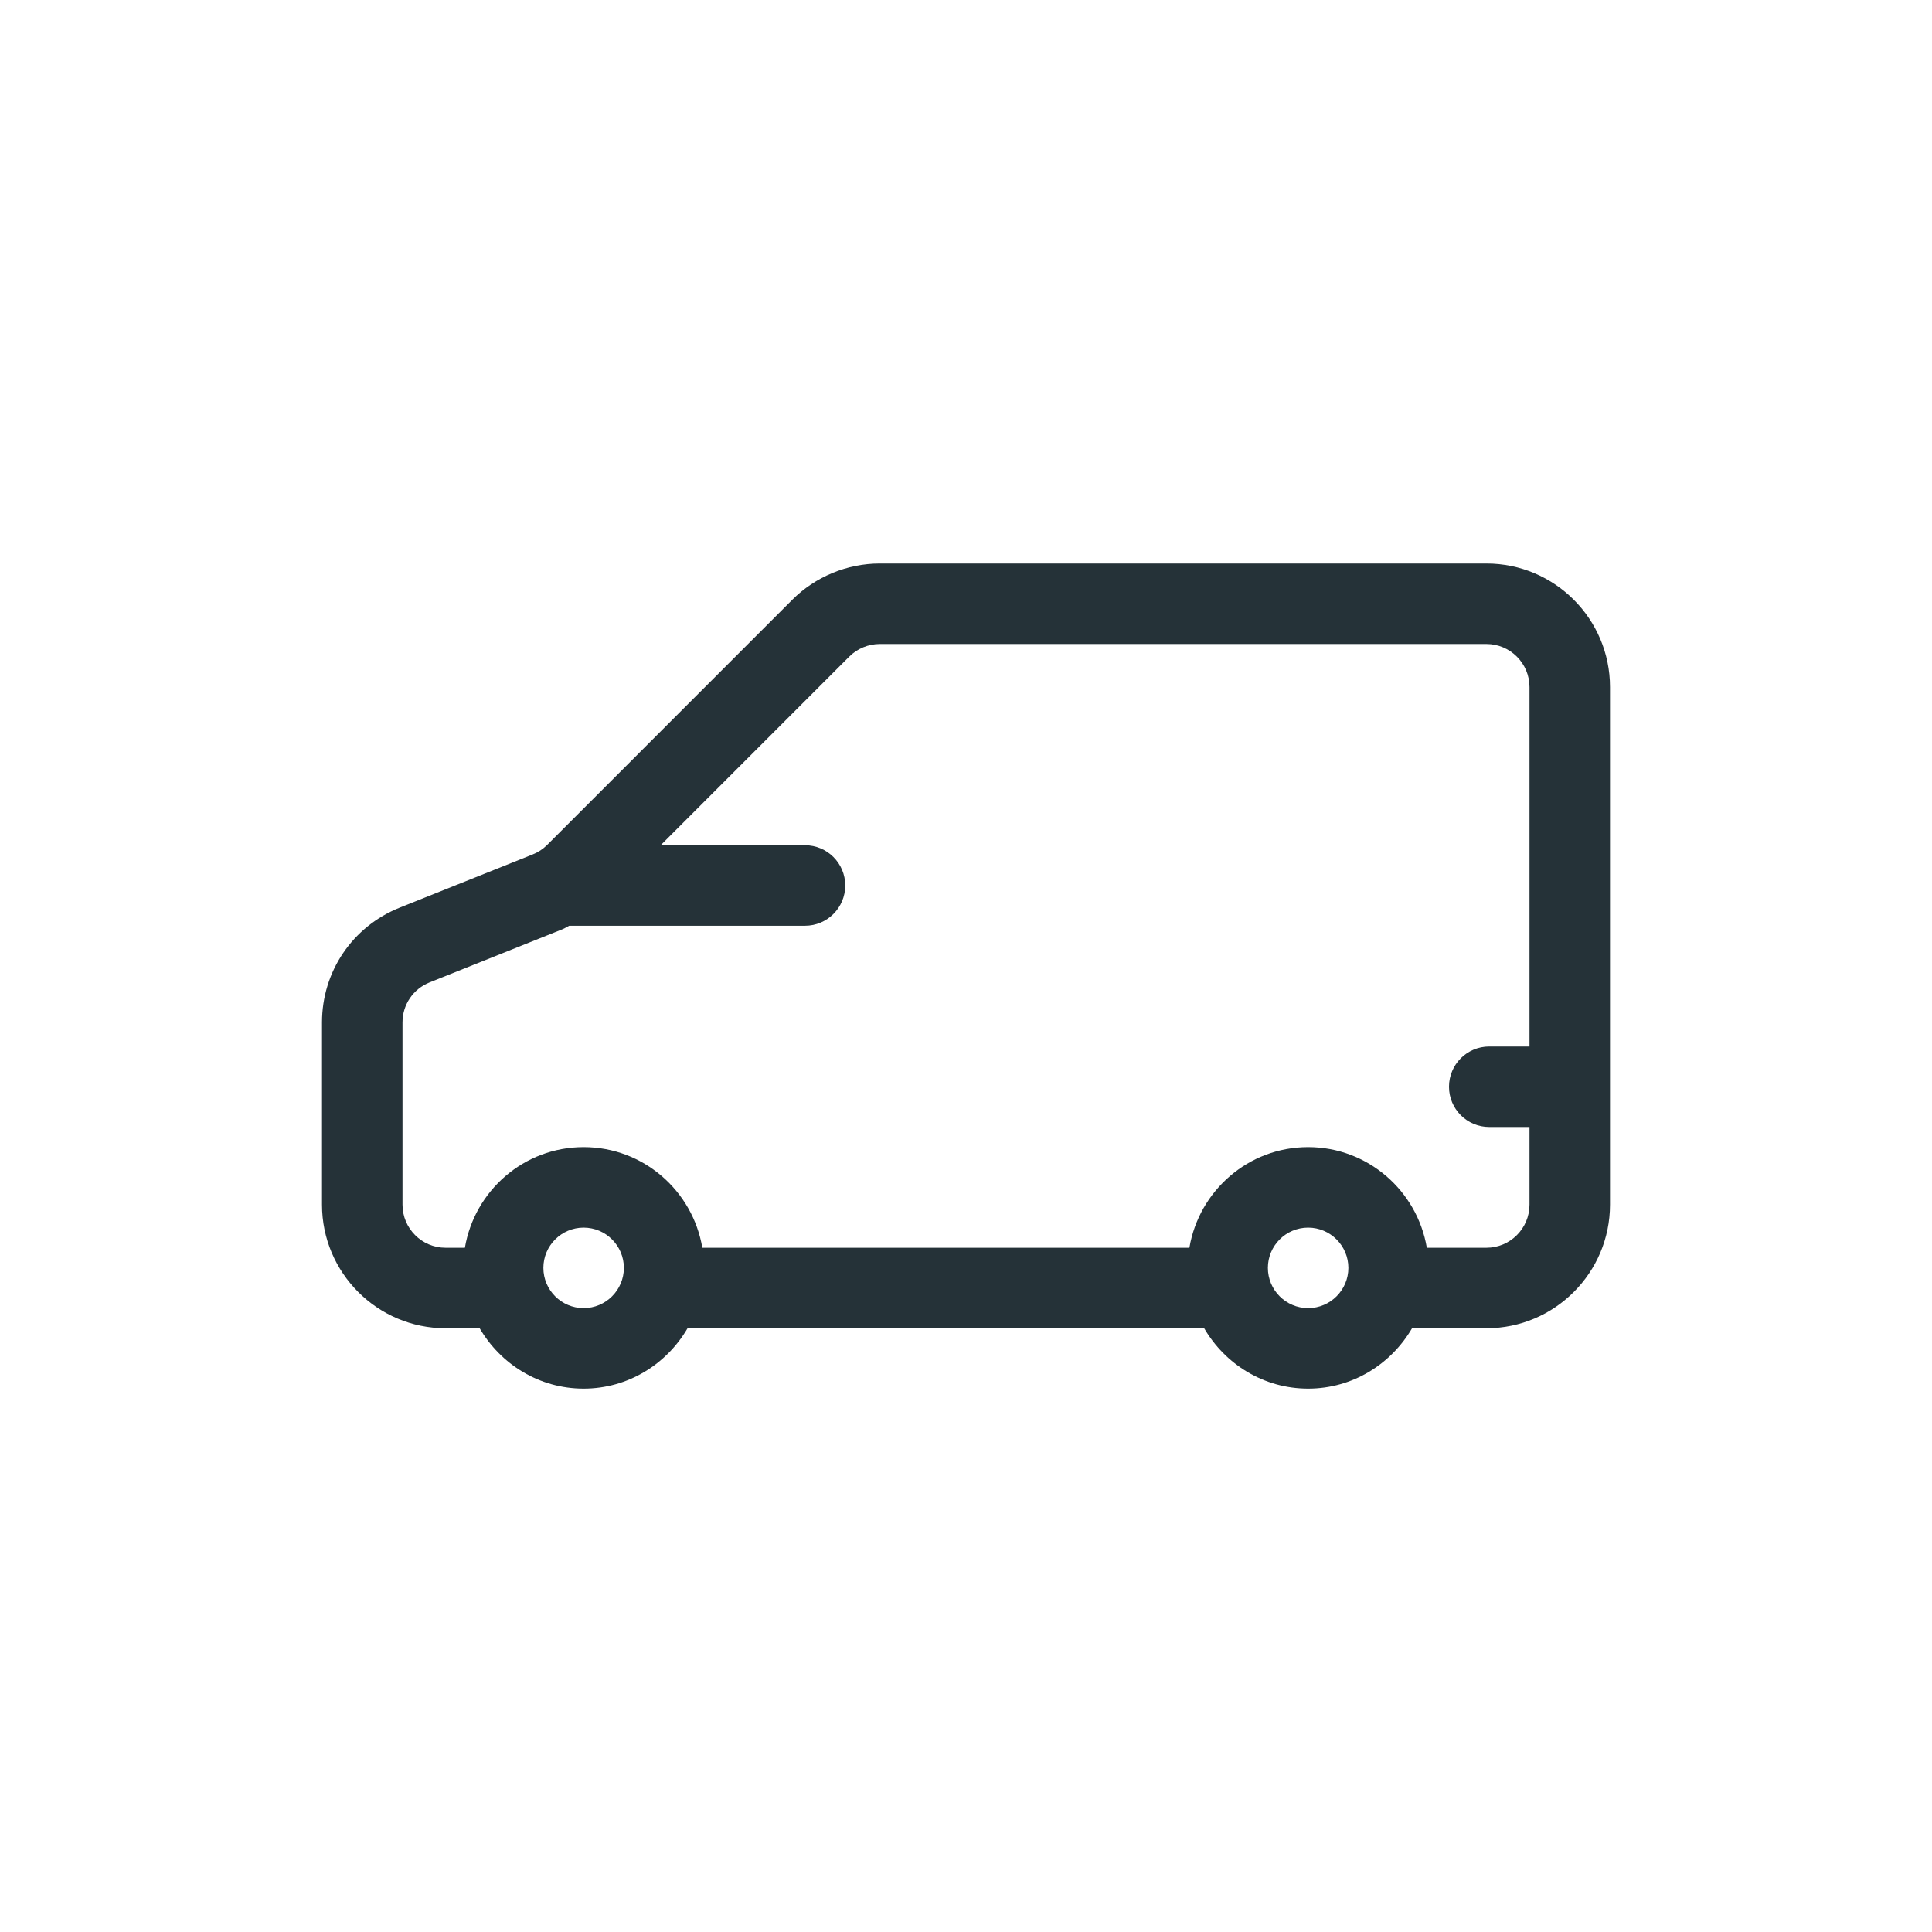<svg width="48" height="48" viewBox="0 0 48 48" fill="none" xmlns="http://www.w3.org/2000/svg">
<g id="Icons / Vertical Cars / Car bodytype van">
<path id="Fill 1" fill-rule="evenodd" clip-rule="evenodd" d="M21.857 16H36.93C37.52 16 38 16.48 38 17.07V26H37C36.447 26 36 26.448 36 27C36 27.552 36.447 28 37 28H38V29.93C38 30.52 37.52 31 36.93 31H35.449C35.209 29.584 33.983 28.5 32.5 28.5C31.016 28.5 29.79 29.584 29.55 31H17.449C17.209 29.584 15.983 28.5 14.5 28.5C13.016 28.5 11.79 29.584 11.55 31H11.069C10.48 31 10 30.52 10 29.93V25.401C10 24.961 10.264 24.571 10.672 24.408L13.976 23.086C14.035 23.063 14.085 23.027 14.142 23H20C20.552 23 21 22.552 21 22C21 21.448 20.552 21 20 21H16.414L21.1 16.313C21.299 16.114 21.575 16 21.857 16ZM32.5 32.5C31.948 32.5 31.5 32.051 31.5 31.5C31.5 30.949 31.948 30.5 32.5 30.5C33.051 30.5 33.5 30.949 33.5 31.5C33.5 32.051 33.051 32.5 32.5 32.5ZM14.5 32.5C13.948 32.5 13.5 32.051 13.5 31.5C13.5 30.949 13.948 30.5 14.5 30.5C15.051 30.5 15.5 30.949 15.5 31.5C15.5 32.051 15.051 32.5 14.5 32.5ZM13.593 20.993C13.49 21.096 13.369 21.175 13.233 21.229L9.929 22.551C8.757 23.02 8 24.139 8 25.401V29.93C8 31.623 9.377 33 11.069 33H11.917C12.437 33.892 13.394 34.5 14.5 34.5C15.605 34.5 16.562 33.892 17.082 33H29.917C30.437 33.892 31.394 34.5 32.5 34.5C33.605 34.5 34.562 33.892 35.082 33H36.93C38.623 33 40 31.623 40 29.93V17.07C40 15.377 38.623 14 36.93 14H21.857C21.049 14 20.257 14.328 19.686 14.899L13.593 20.993Z" fill="#253238"/>
</g>
</svg>
